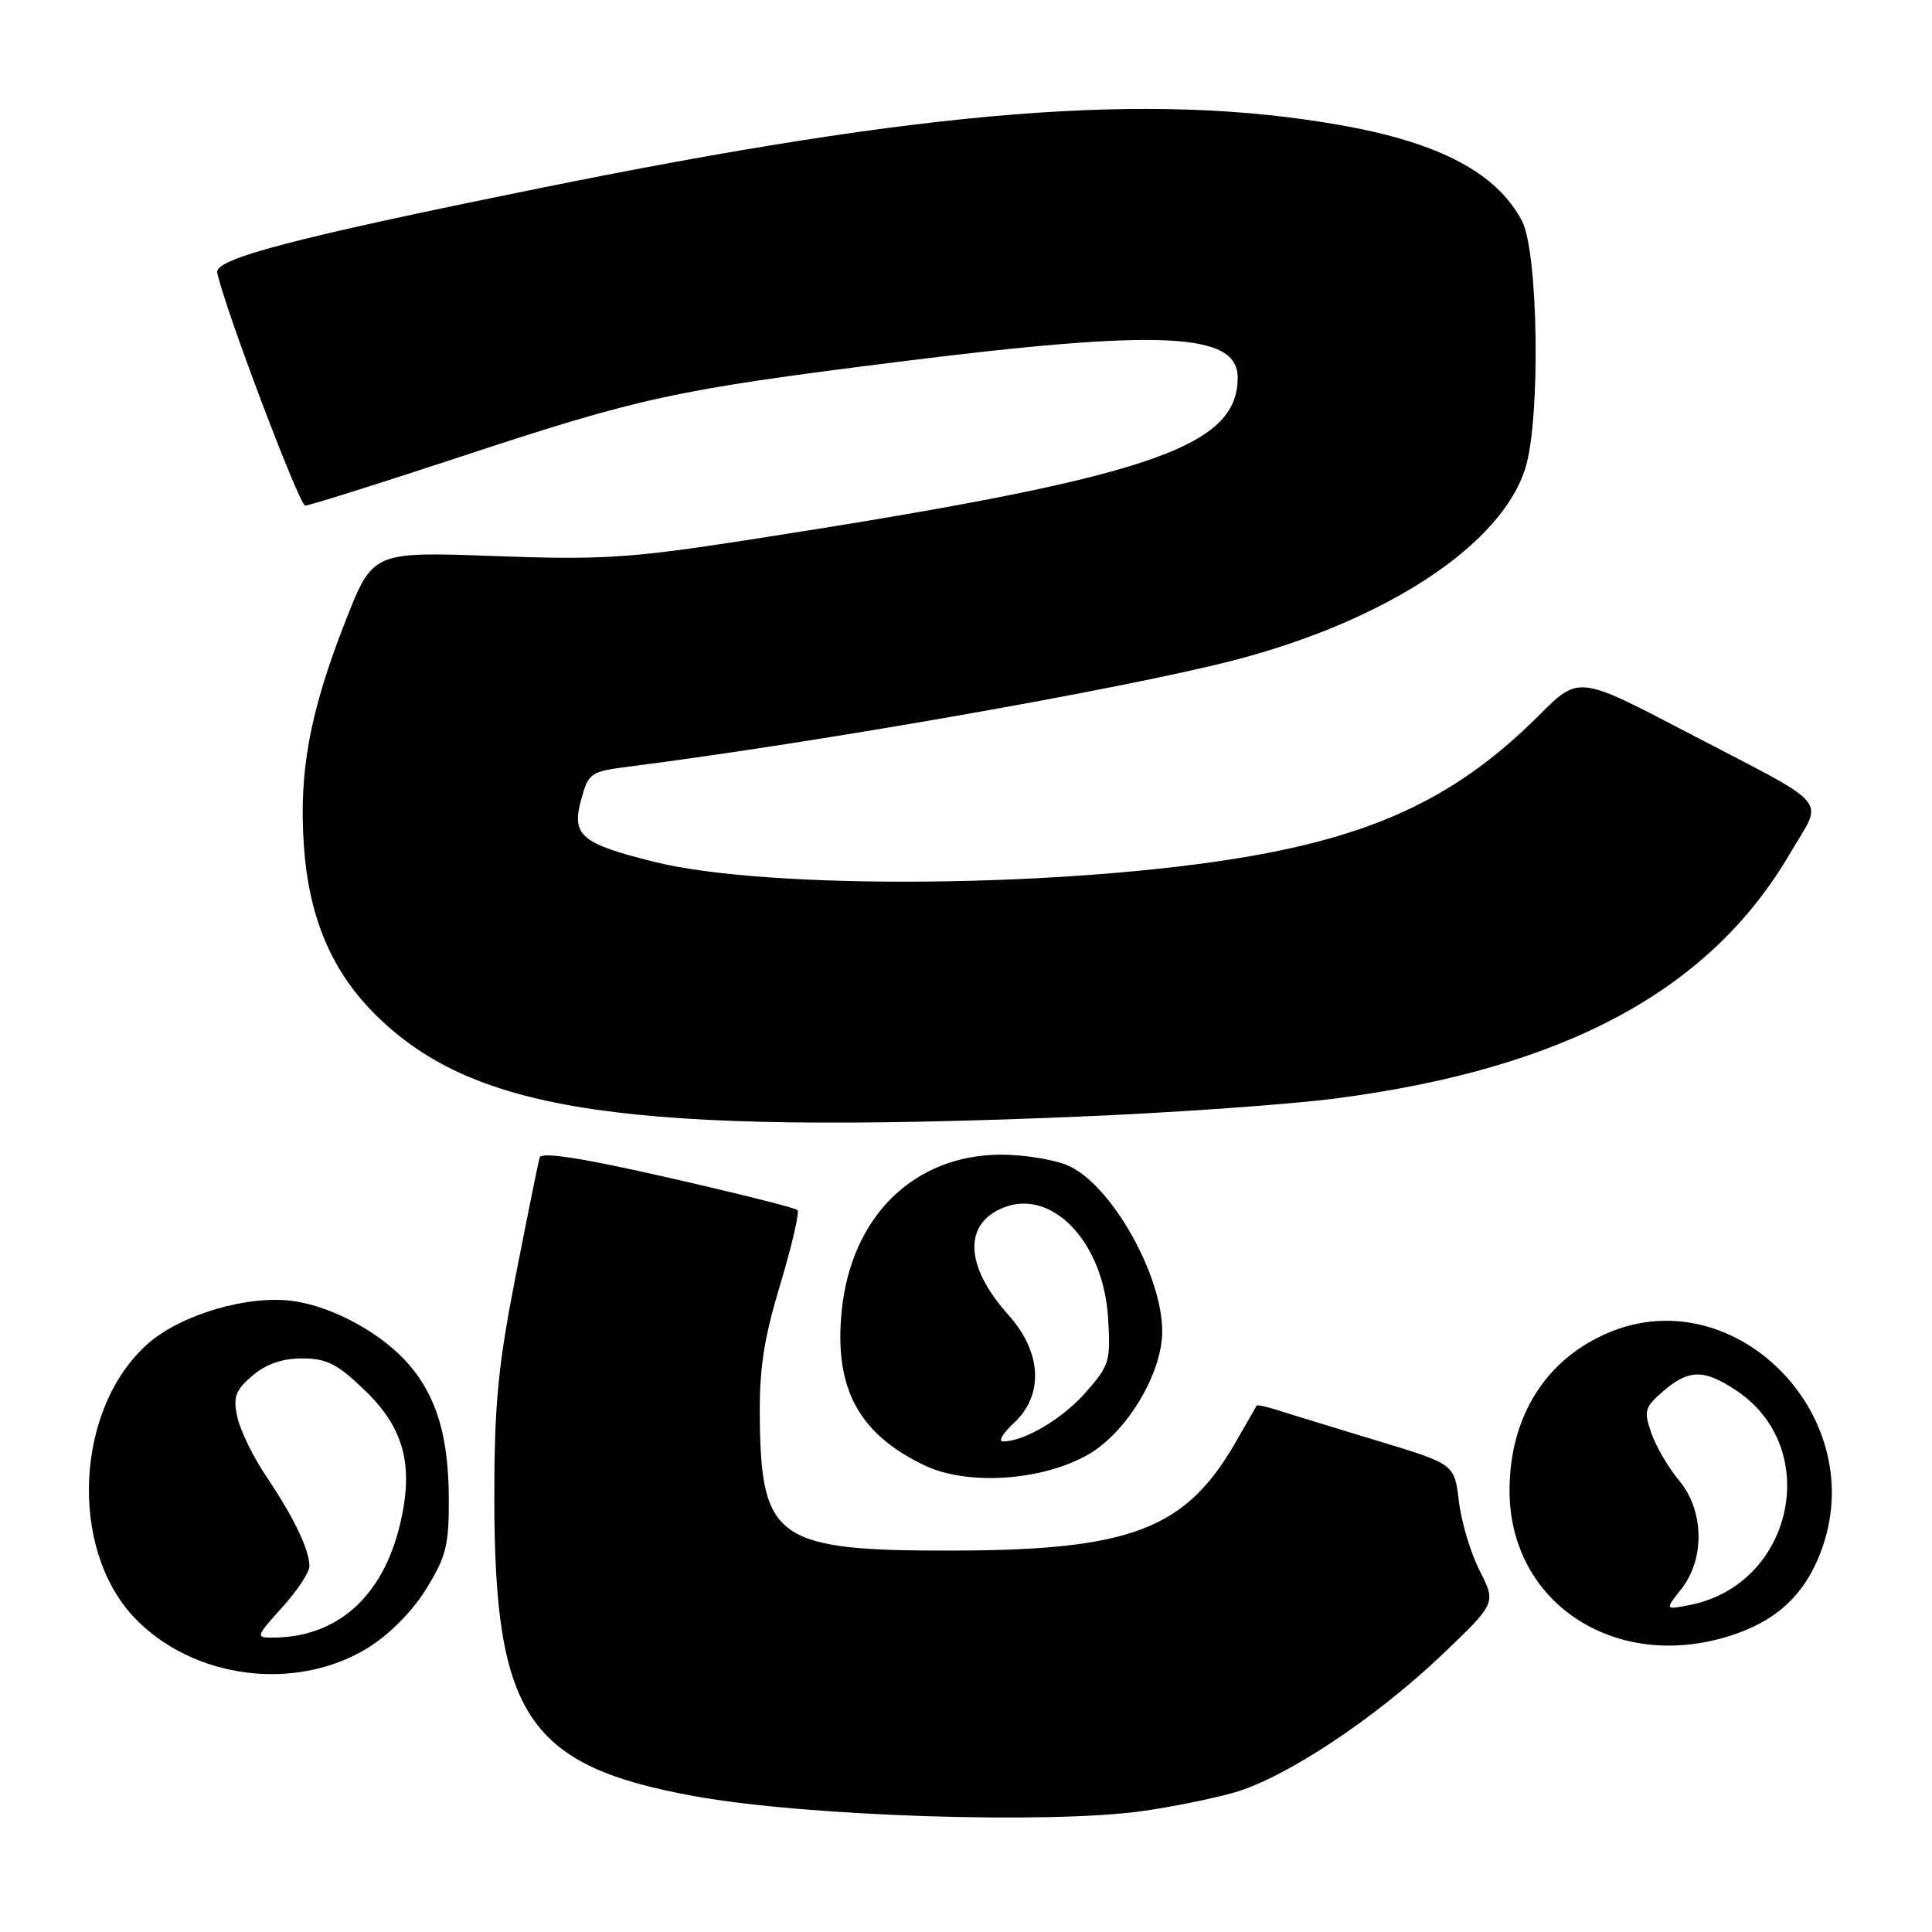 <?xml version="1.0" encoding="UTF-8" standalone="no"?>
<!DOCTYPE svg PUBLIC "-//W3C//DTD SVG 1.1//EN" "http://www.w3.org/Graphics/SVG/1.1/DTD/svg11.dtd" >
<svg xmlns="http://www.w3.org/2000/svg" xmlns:xlink="http://www.w3.org/1999/xlink" version="1.1" viewBox="0 0 256 256">
 <g >
 <path fill="currentColor"
d=" M 151.50 239.96 C 155.35 239.41 160.79 238.31 163.60 237.50 C 170.39 235.54 182.27 227.66 191.08 219.26 C 198.25 212.42 198.25 212.42 196.07 208.14 C 194.87 205.79 193.63 201.64 193.31 198.93 C 192.72 194.00 192.72 194.00 182.61 190.94 C 177.05 189.26 171.19 187.46 169.59 186.94 C 167.99 186.42 166.60 186.11 166.52 186.25 C 166.43 186.39 165.17 188.58 163.72 191.11 C 157.14 202.60 149.88 205.40 126.50 205.46 C 103.05 205.52 100.87 204.05 100.68 188.09 C 100.60 181.35 101.19 177.49 103.39 170.18 C 104.93 165.05 105.96 160.62 105.67 160.34 C 105.39 160.05 97.66 158.11 88.50 156.03 C 77.15 153.44 71.74 152.60 71.51 153.37 C 71.33 153.99 69.90 161.03 68.34 169.00 C 65.99 181.00 65.50 186.09 65.50 198.50 C 65.50 227.37 69.96 234.00 92.06 238.01 C 106.71 240.67 139.10 241.73 151.50 239.96 Z  M 48.78 218.33 C 51.59 216.59 54.65 213.50 56.47 210.55 C 59.11 206.29 59.50 204.74 59.47 198.58 C 59.44 190.46 57.91 185.23 54.31 180.95 C 50.80 176.79 44.18 173.12 38.82 172.39 C 32.86 171.57 24.02 174.17 19.63 178.02 C 9.99 186.48 9.05 205.13 17.80 214.34 C 25.55 222.49 39.20 224.25 48.78 218.33 Z  M 230.11 216.46 C 235.99 214.39 239.61 210.68 241.59 204.72 C 247.42 187.19 229.75 169.65 213.22 176.55 C 204.86 180.04 200.06 187.64 200.02 197.41 C 199.97 212.69 214.58 221.94 230.11 216.46 Z  M 144.33 192.65 C 149.37 189.70 154.00 181.93 154.00 176.43 C 154.00 168.83 147.12 156.78 141.42 154.40 C 139.57 153.63 135.65 153.00 132.69 153.00 C 121.13 153.00 112.79 161.16 111.53 173.70 C 110.51 183.94 113.75 189.98 122.50 194.17 C 128.23 196.91 138.25 196.22 144.33 192.65 Z  M 142.00 148.00 C 154.93 147.48 170.74 146.37 177.14 145.53 C 207.47 141.55 226.63 131.18 237.22 113.03 C 241.61 105.49 243.15 107.28 223.34 96.93 C 209.18 89.53 209.18 89.53 203.95 94.76 C 193.43 105.28 182.84 110.45 165.65 113.45 C 141.70 117.62 101.89 118.00 86.65 114.19 C 76.91 111.76 75.69 110.70 77.03 105.86 C 77.97 102.44 78.29 102.22 83.26 101.59 C 108.28 98.40 148.93 91.26 163.50 87.49 C 183.76 82.24 199.12 72.08 202.16 61.89 C 204.15 55.24 203.82 33.39 201.68 29.30 C 198.33 22.91 190.76 18.91 177.67 16.59 C 152.41 12.12 123.24 14.43 71.00 25.04 C 38.94 31.54 28.42 34.30 28.78 36.11 C 29.66 40.52 39.65 66.98 40.44 66.99 C 40.95 67.00 50.20 64.09 60.99 60.53 C 84.93 52.63 89.31 51.68 118.98 47.95 C 153.80 43.58 164.00 44.04 164.00 50.02 C 164.00 59.40 152.12 63.33 99.00 71.56 C 83.40 73.97 79.76 74.20 65.45 73.68 C 49.39 73.09 49.39 73.09 45.78 82.29 C 41.06 94.32 39.59 102.22 40.26 111.99 C 40.92 121.64 43.98 128.80 49.92 134.62 C 63.02 147.44 83.23 150.38 142.00 148.00 Z  M 37.38 213.00 C 39.37 210.80 41.00 208.34 41.00 207.54 C 41.00 205.37 38.94 201.06 35.36 195.75 C 33.60 193.15 31.84 189.57 31.46 187.81 C 30.86 185.11 31.17 184.25 33.43 182.30 C 35.25 180.74 37.38 180.00 40.04 180.00 C 43.30 180.00 44.71 180.72 48.37 184.25 C 53.57 189.28 54.86 194.23 53.00 202.01 C 50.70 211.61 44.66 216.97 36.13 216.99 C 33.85 217.00 33.90 216.85 37.38 213.00 Z  M 222.80 210.53 C 225.94 206.53 225.80 200.10 222.47 196.15 C 221.08 194.50 219.44 191.69 218.82 189.91 C 217.78 186.94 217.92 186.47 220.40 184.33 C 223.79 181.41 225.81 181.40 230.10 184.27 C 241.52 191.90 237.63 209.92 223.96 212.66 C 220.59 213.33 220.59 213.33 222.80 210.53 Z  M 134.35 188.55 C 138.34 184.85 138.05 179.18 133.63 174.25 C 127.89 167.85 127.59 162.24 132.88 160.05 C 139.33 157.38 146.18 164.51 146.82 174.55 C 147.19 180.33 147.02 180.91 143.87 184.49 C 140.79 188.00 135.73 191.00 132.89 191.00 C 132.24 191.00 132.90 189.90 134.35 188.55 Z "/>
</g>
</svg>
